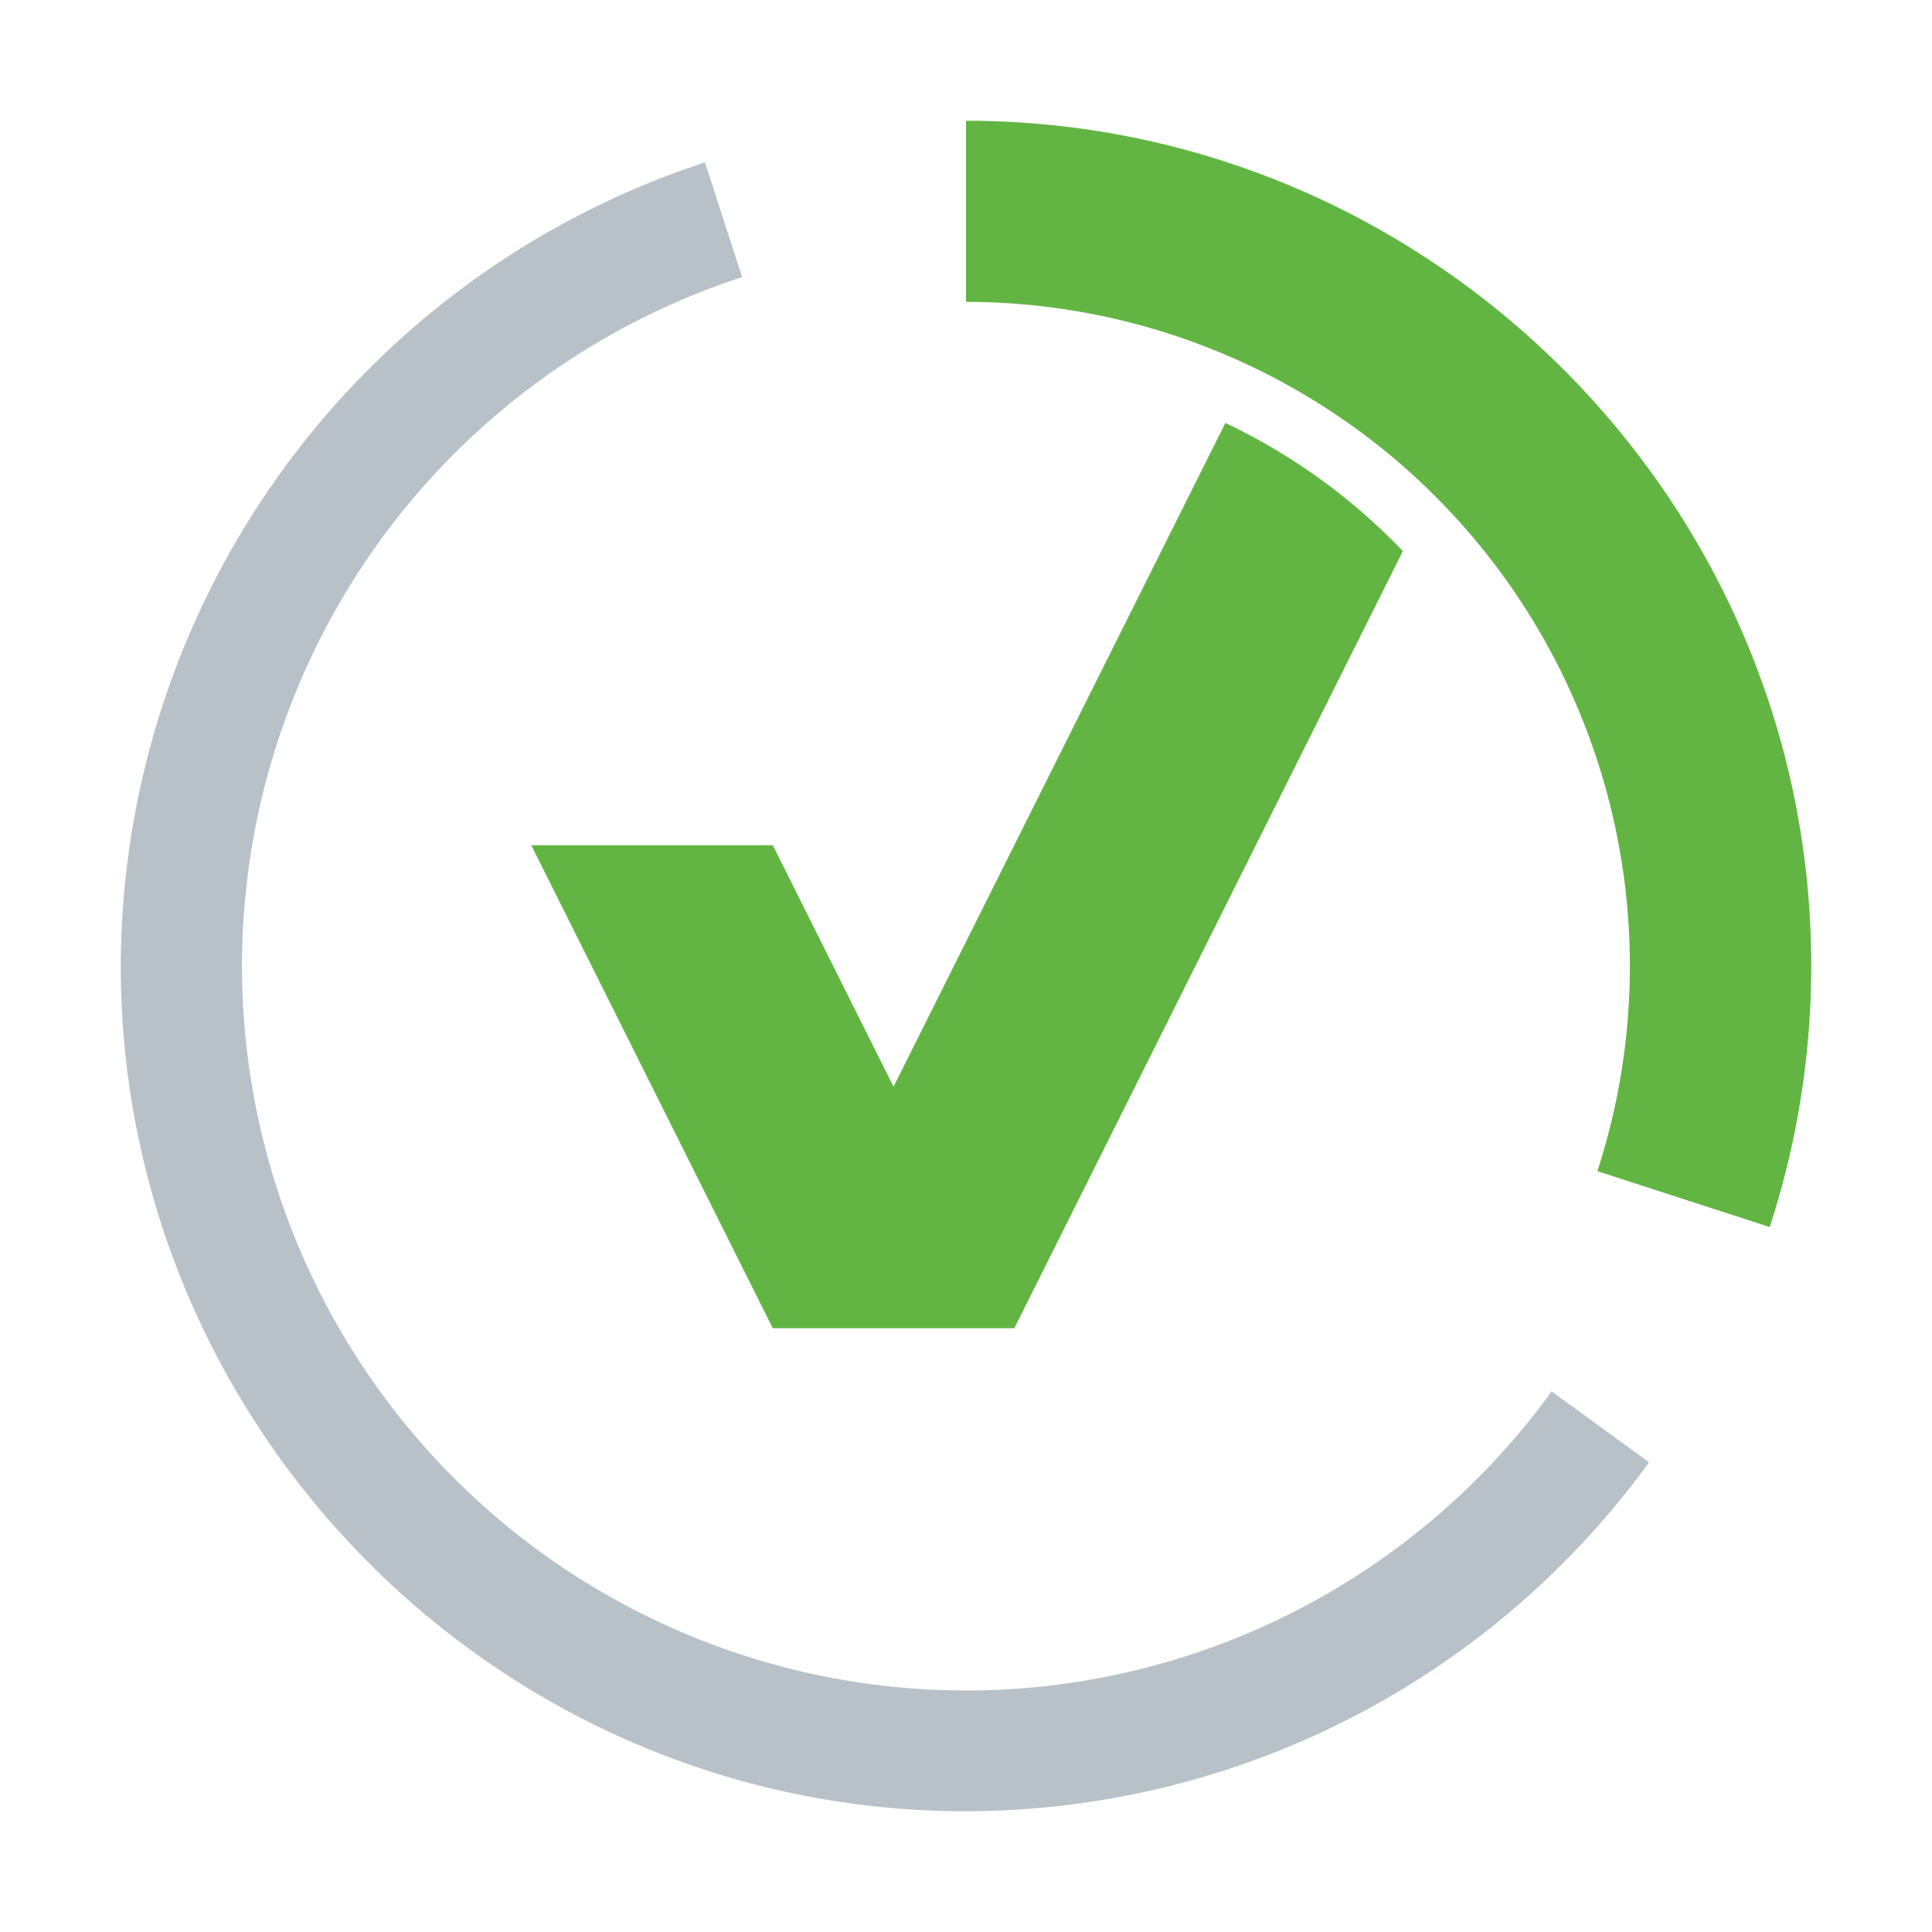 <svg xmlns="http://www.w3.org/2000/svg" width="16" height="16" viewBox="0 0 16 16"><rect id="frame" width="16" height="16" fill="none"/><g fill="none" fill-rule="evenodd"><path fill="#9AA7B0" d="M8 14A6 6 0 0 1 6.146 2.295l-.308-.95A7.024 7.024 0 0 0 1 8c0 3.835 3.132 7 7 7a7.002 7.002 0 0 0 5.657-2.89l-.807-.587A5.989 5.989 0 0 1 8 14" opacity=".7"/><g fill="#62B543"><path d="M8 1v1.5a5.5 5.5 0 0 1 5.229 7.199l1.427.463A6.991 6.991 0 0 0 15 8c0-3.867-3.164-7-7-7"/><path d="M6.4 11h2l3.218-6.436a4.988 4.988 0 0 0-1.47-1.061L7.4 9l-1-2h-2l2 4z"/></g></g></svg>